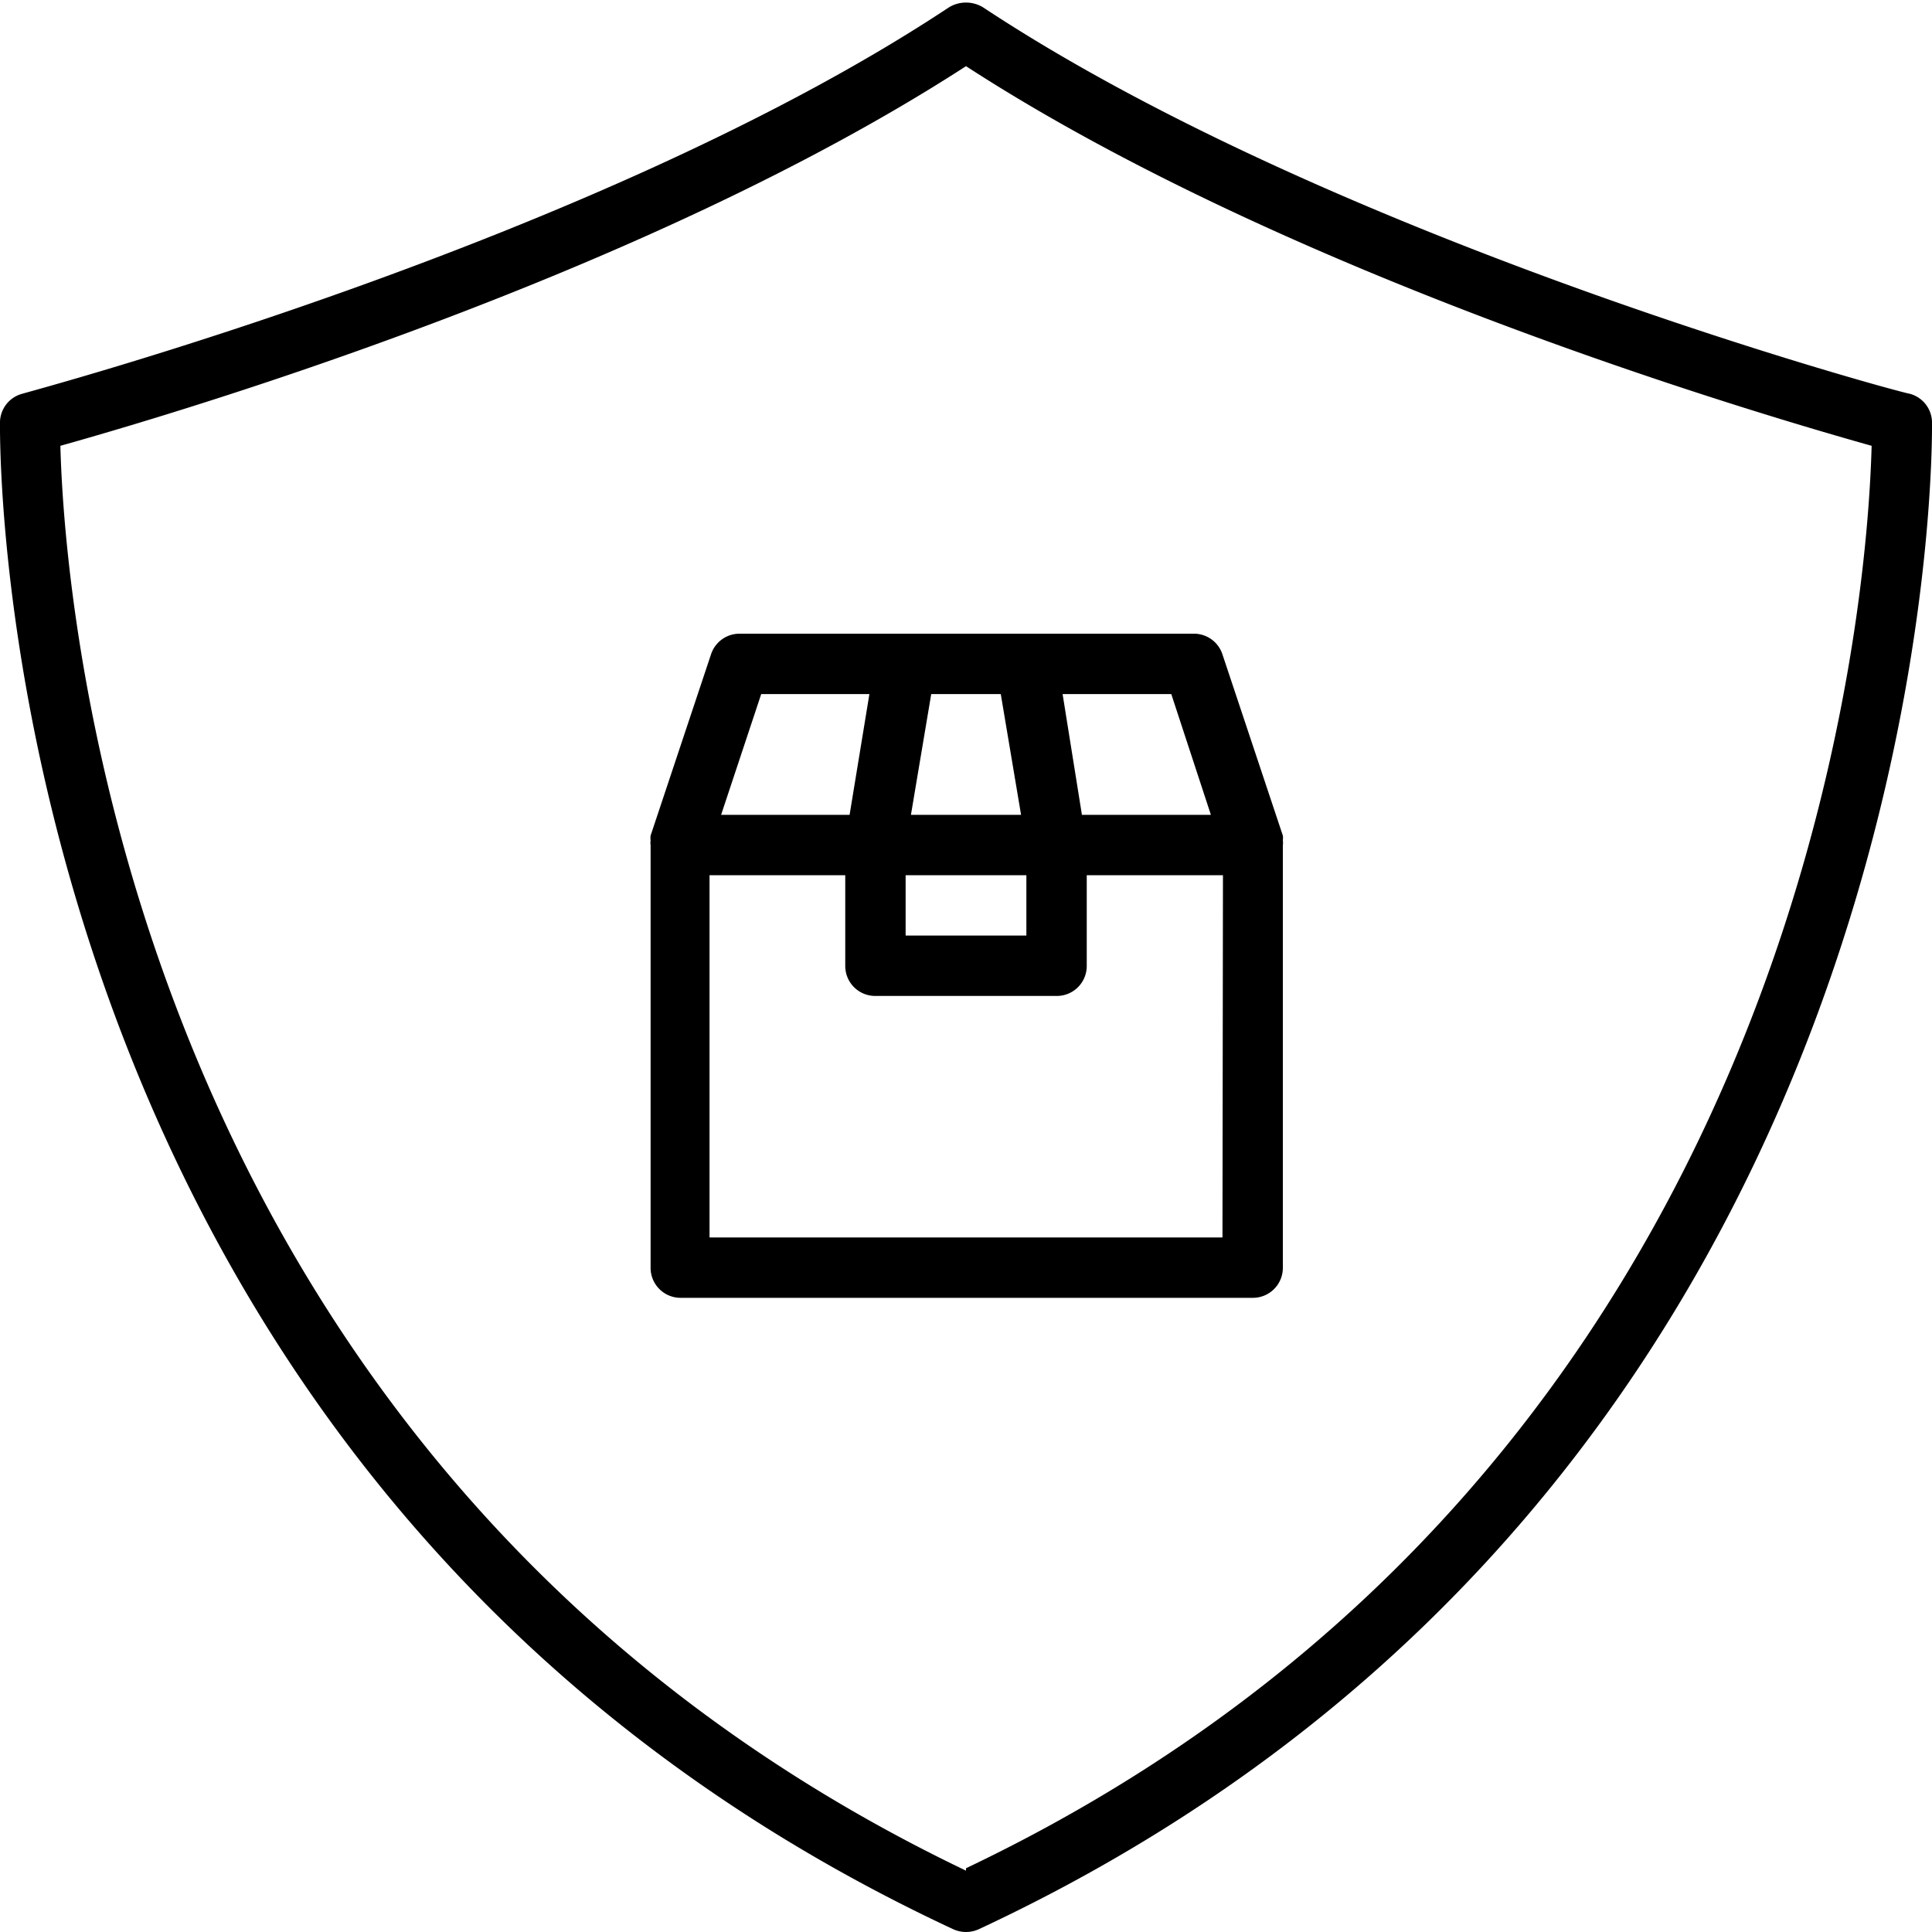 <svg xmlns="http://www.w3.org/2000/svg" viewBox="0 0 40 40"><g id="Layer_2" data-name="Layer 2"><g id="Capa_1" data-name="Capa 1"><g id="protected"><path d="M40,8.73a.62.62,0,0,0-.47-.58c-.11,0-11.86-3.16-19.18-8a.68.68,0,0,0-.7,0C12.33,5,.58,8.11.47,8.15A.62.62,0,0,0,0,8.73C0,9-.33,30.58,19.73,39.94a.64.64,0,0,0,.54,0C40.32,30.58,40,9,40,8.73Zm-20,30C2.55,30.37,1.33,12.34,1.25,9.23c2.28-.64,12-3.49,18.75-7.86,6.74,4.37,16.47,7.22,18.75,7.86C38.67,12.34,37.45,30.37,20,38.68Z"/><path d="M14.72,13.55,13.47,17.3a.38.38,0,0,0,0,.1.36.36,0,0,0,0,.1v8.75a.62.62,0,0,0,.62.62H25.94a.62.62,0,0,0,.62-.62V17.5a.36.36,0,0,0,0-.1.38.38,0,0,0,0-.1l-1.25-3.75a.62.62,0,0,0-.59-.43H15.31A.62.62,0,0,0,14.72,13.55ZM25.31,25.62H14.69v-7.5H17.5V20a.62.62,0,0,0,.62.62h3.75A.62.62,0,0,0,22.5,20V18.12h2.82Zm-4.06-7.5v1.25h-2.5V18.12Zm-2.39-1.25.42-2.5h1.44l.42,2.5Zm6.21,0H22.4L22,14.37h2.25ZM18,14.37l-.41,2.5H14.93l.83-2.5Z"/></g></g></g></svg>